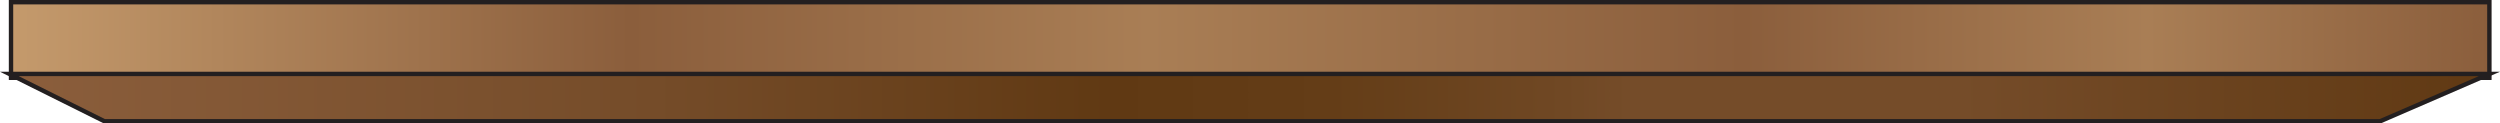 <svg preserveAspectRatio="none" xmlns="http://www.w3.org/2000/svg" xmlns:xlink="http://www.w3.org/1999/xlink" viewBox="0 0 568.474 28.071"><defs><style>.a,.b{stroke:#231f20;stroke-miterlimit:10;}.a{fill:url(#a);}.b{fill:url(#b);}</style><linearGradient id="a" x1="2.505" y1="9.095" x2="566.063" y2="9.095" gradientUnits="userSpaceOnUse"><stop offset="0" stop-color="#c49a6c"/><stop offset="0.25" stop-color="#8b5e3c"/><stop offset="0.459" stop-color="#a97e55"/><stop offset="0.699" stop-color="#8b5e3c"/><stop offset="0.862" stop-color="#a97e55"/><stop offset="1" stop-color="#8b5e3c"/></linearGradient><linearGradient id="b" x1="2.126" y1="22.192" x2="566.063" y2="22.192" gradientUnits="userSpaceOnUse"><stop offset="0" stop-color="#8b5e3c"/><stop offset="0.26" stop-color="#754c29"/><stop offset="0.444" stop-color="#603913"/><stop offset="0.533" stop-color="#643d17"/><stop offset="0.627" stop-color="#704824"/><stop offset="0.653" stop-color="#754c29"/><stop offset="0.786" stop-color="#754c29"/><stop offset="1" stop-color="#603913"/></linearGradient></defs><rect class="a" x="2.505" y="0.5" width="563.557" height="17.19"/><polygon class="b" points="541.23 27.571 23.736 27.571 2.126 16.813 566.063 16.813 541.23 27.571"/></svg>